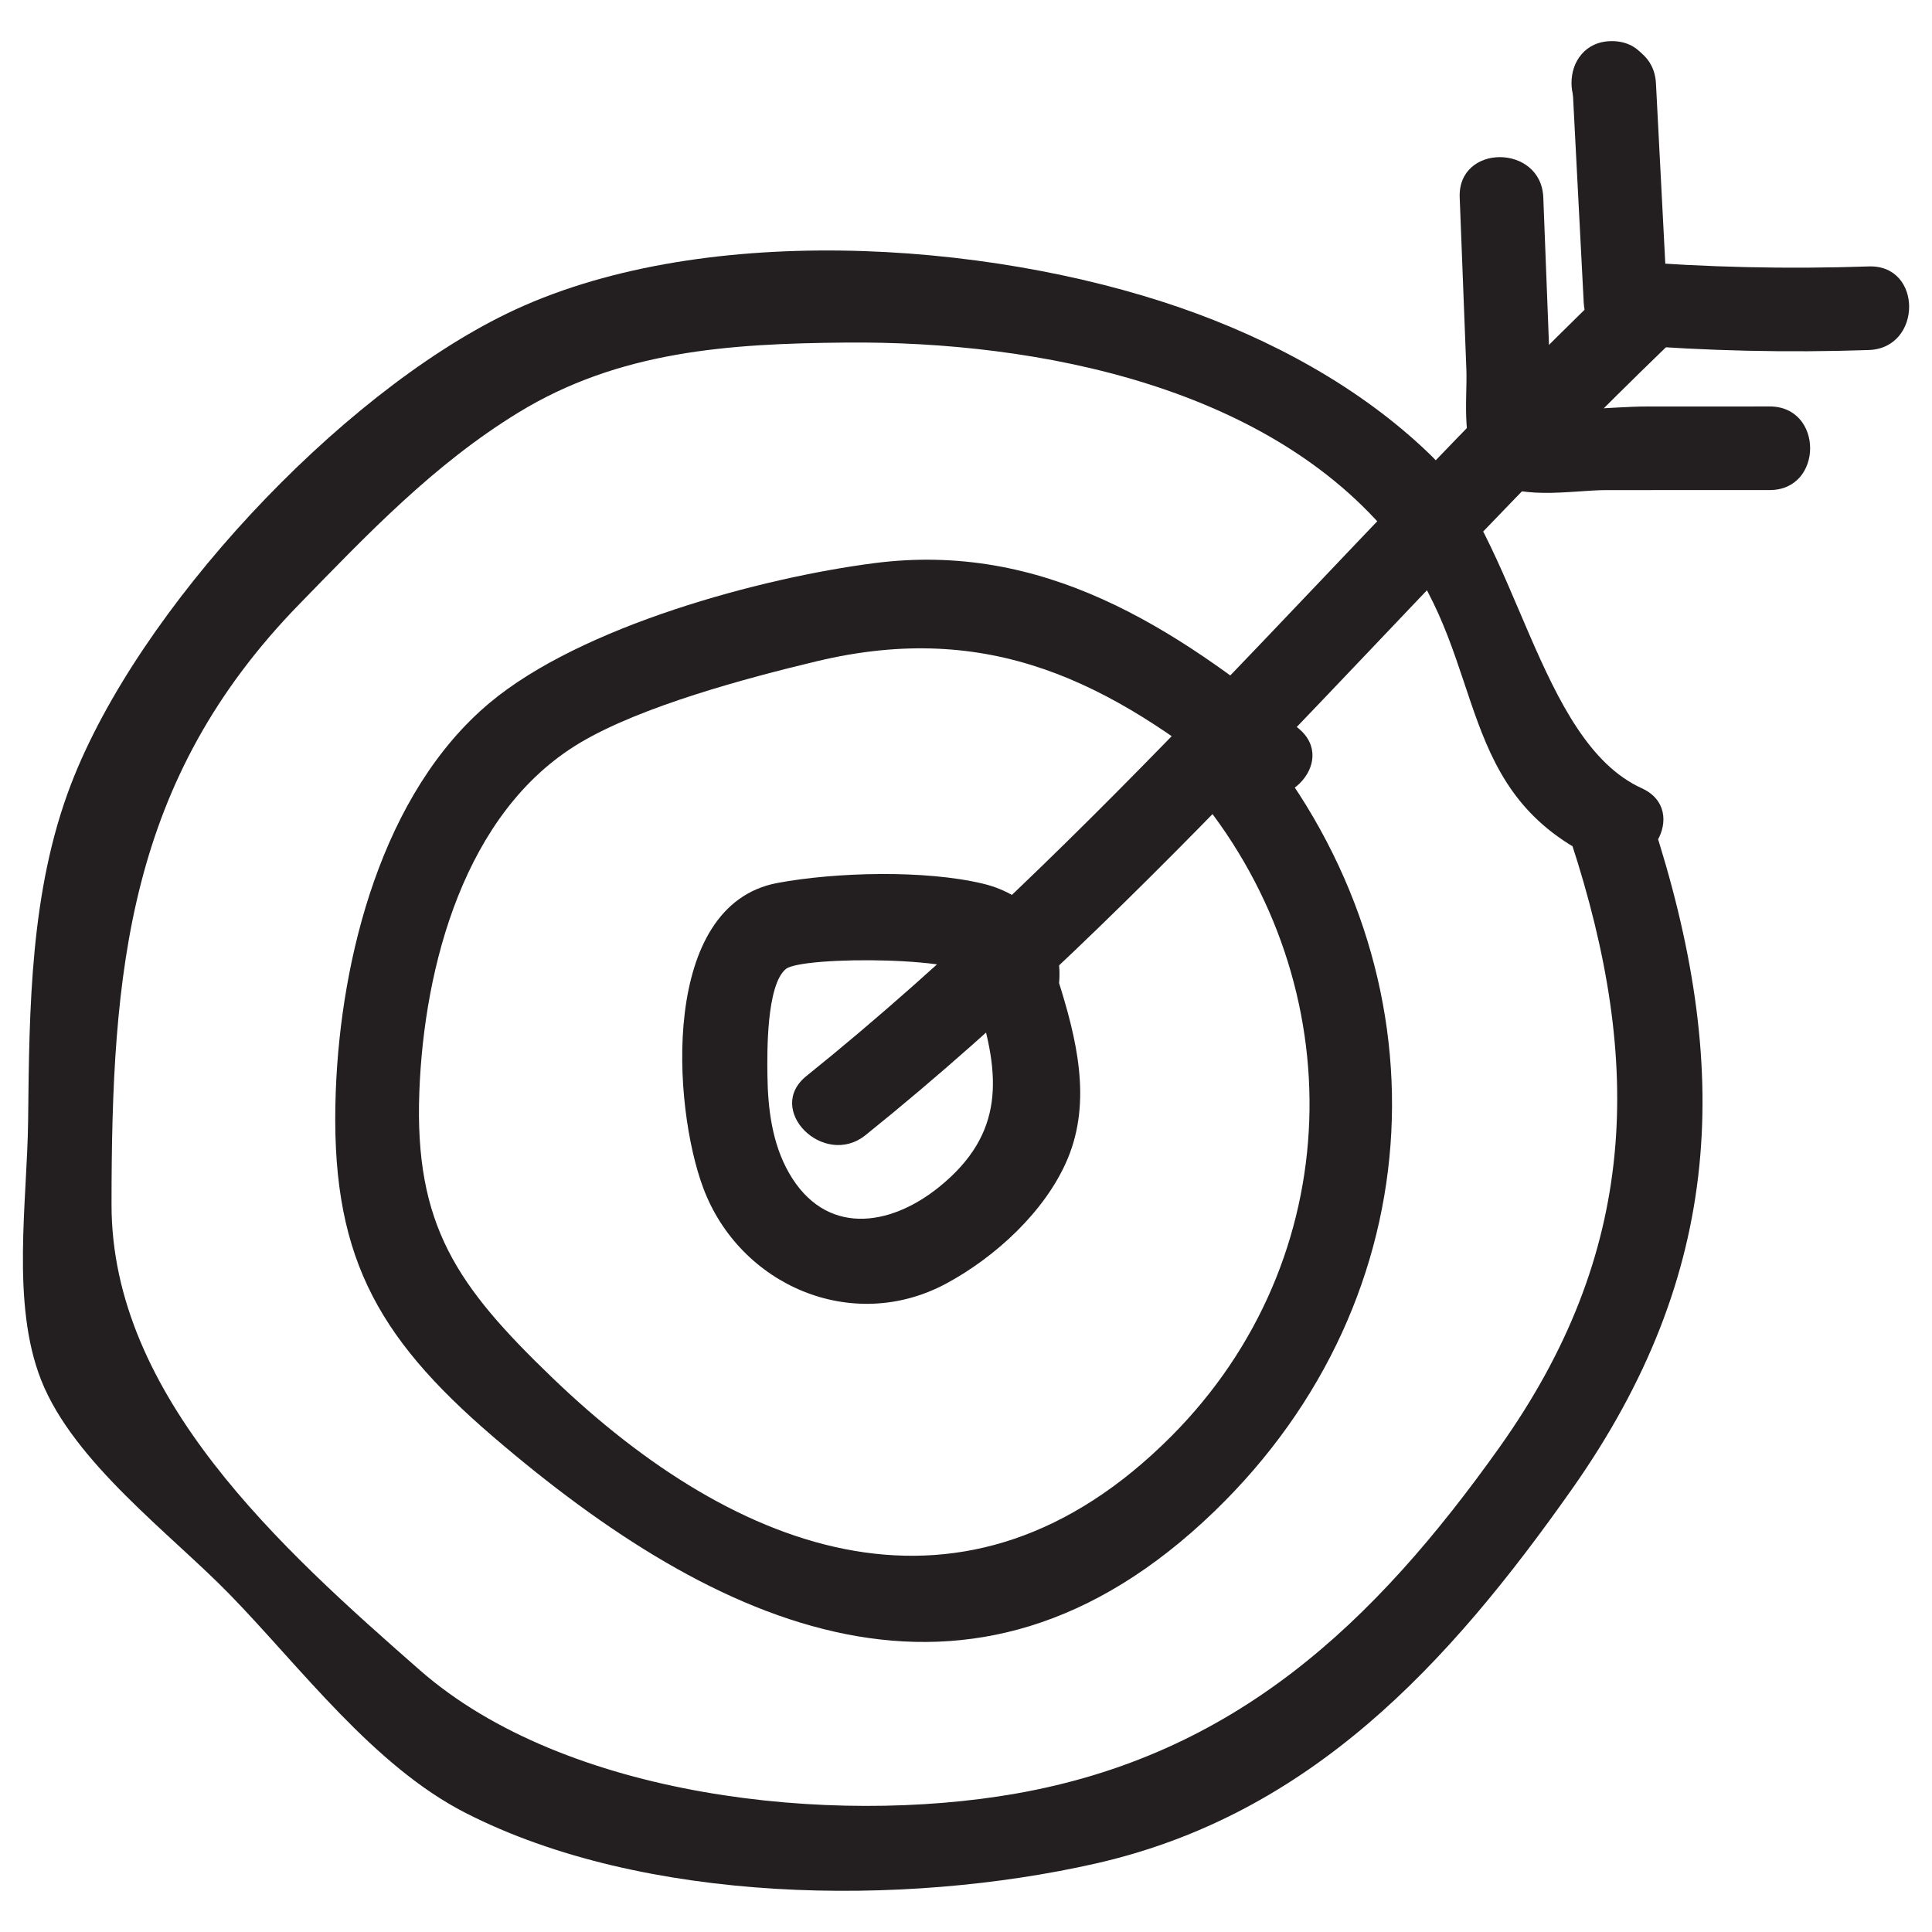 <?xml version="1.0" ?><svg id="Layer_1" style="enable-background:new 0 0 52 52;" version="1.1" viewBox="0 0 52 52" xml:space="preserve" xmlns="http://www.w3.org/2000/svg" xmlns:xlink="http://www.w3.org/1999/xlink"><style type="text/css">
	.st0{fill:#231F20;}
</style><g><g><path class="st0" d="M26.303,26.954c0.631,1.995,0.744,3.557-1.018,4.987    c-1.354,1.098-3.079,1.322-4.048-0.369c-0.457-0.797-0.571-1.737-0.582-2.645    c-0.007-0.588-0.03-2.409,0.496-2.846c0.43-0.358,5.147-0.344,5.111,0.291    c-0.083,1.447,2.167,1.442,2.25,0c0.075-1.298-0.81-2.289-2.056-2.588    c-1.561-0.374-3.961-0.312-5.53-0.019c-3.159,0.588-2.829,5.996-1.996,8.215    c0.983,2.618,4.006,3.928,6.536,2.568c1.325-0.713,2.673-1.948,3.264-3.346    c0.67-1.583,0.238-3.28-0.257-4.846C28.038,24.98,25.865,25.567,26.303,26.954    L26.303,26.954z"/></g><g><path class="st0" d="M32.277,21.451c4.132,5.083,4.016,12.422-0.752,17.207    c-5.503,5.522-11.667,3.23-16.669-1.585c-2.55-2.455-3.706-4.086-3.569-7.694    c0.127-3.357,1.208-7.529,4.324-9.386c1.656-0.987,4.485-1.743,6.371-2.195    c4.645-1.112,7.894,0.553,11.371,3.393c1.112,0.909,2.713-0.674,1.591-1.591    c-3.371-2.754-6.886-5.027-11.412-4.443c-3.047,0.393-7.885,1.694-10.353,3.76    c-2.896,2.424-4.008,6.856-4.142,10.461c-0.161,4.322,1.041,6.548,4.228,9.285    c6.019,5.17,12.864,8.346,19.419,2.017c5.984-5.777,6.323-14.498,1.183-20.821    C32.955,18.736,31.371,20.336,32.277,21.451L32.277,21.451z"/></g><g><path class="st0" d="M42.284,22.649c1.969,6.009,1.791,11.08-1.925,16.305    c-3.382,4.755-7.127,8.289-13.024,9.322c-4.953,0.867-12.109,0.116-16.032-3.321    c-3.73-3.268-8.302-7.379-8.301-12.529c0.001-6.291,0.434-11.424,5.051-16.162    c1.853-1.902,3.627-3.769,5.896-5.158c2.713-1.661,5.663-1.858,8.818-1.886    c5.157-0.046,11.572,1.176,14.914,5.539c2.373,3.097,1.433,6.613,5.37,8.399    c1.309,0.594,2.454-1.345,1.136-1.943c-2.794-1.268-3.349-6.723-5.717-9.002    c-1.873-1.802-4.269-3.088-6.708-3.933c-5.255-1.82-13.003-2.329-18.126,0.163    c-4.533,2.205-9.916,7.956-11.726,12.668c-1.099,2.862-1.121,6.017-1.153,9.036    c-0.023,2.182-0.466,4.93,0.351,6.999c0.876,2.218,3.489,4.138,5.084,5.778    c1.901,1.955,3.861,4.605,6.335,5.869c4.818,2.463,11.793,2.532,16.945,1.368    c5.775-1.305,9.503-5.349,12.832-10.073c4.099-5.817,4.338-11.366,2.152-18.039    C44.005,20.681,41.831,21.267,42.284,22.649L42.284,22.649z"/></g><g><path class="st0" d="M43.384,3.357c1.448,0,1.45-2.25,0-2.25    C41.936,1.107,41.934,3.357,43.384,3.357L43.384,3.357z"/></g><g><path class="st0" d="M42.32,2.242c0.102,1.968,0.204,3.937,0.306,5.905    c0.033,0.645,0.49,1.074,1.125,1.125c2.181,0.174,4.361,0.224,6.548,0.149    c1.444-0.05,1.451-2.3,0-2.25c-2.187,0.075-4.367,0.026-6.548-0.149    c0.375,0.375,0.75,0.75,1.125,1.125c-0.102-1.968-0.204-3.937-0.306-5.905    C44.496,0.801,42.245,0.792,42.32,2.242L42.32,2.242z"/></g><g><path class="st0" d="M39.288,5.315c0.06,1.539,0.119,3.078,0.179,4.616    c0.033,0.845-0.188,2.22,0.522,2.879c0.762,0.707,2.312,0.381,3.245,0.381    c1.466-0,2.933-0.001,4.399-0.001c1.448-0,1.45-2.25,0-2.25    c-1.1,0-2.2,0-3.299,0.001c-1.008,0-2.261,0.193-3.25-0.011    c0.224,0.172,0.448,0.345,0.672,0.517c0.034,0.312,0.039,0.287,0.017-0.073    c-0.011-0.289-0.022-0.577-0.034-0.866c-0.022-0.577-0.045-1.154-0.067-1.731    c-0.045-1.154-0.09-2.308-0.134-3.462C41.482,3.871,39.232,3.864,39.288,5.315    L39.288,5.315z"/></g><g><path class="st0" d="M43.201,7.801c-7.203,6.958-13.729,14.915-21.496,21.16    c-1.128,0.907,0.472,2.49,1.591,1.591c7.795-6.267,14.264-14.173,21.496-21.16    C45.836,8.384,44.244,6.794,43.201,7.801L43.201,7.801z"/></g></g></svg>